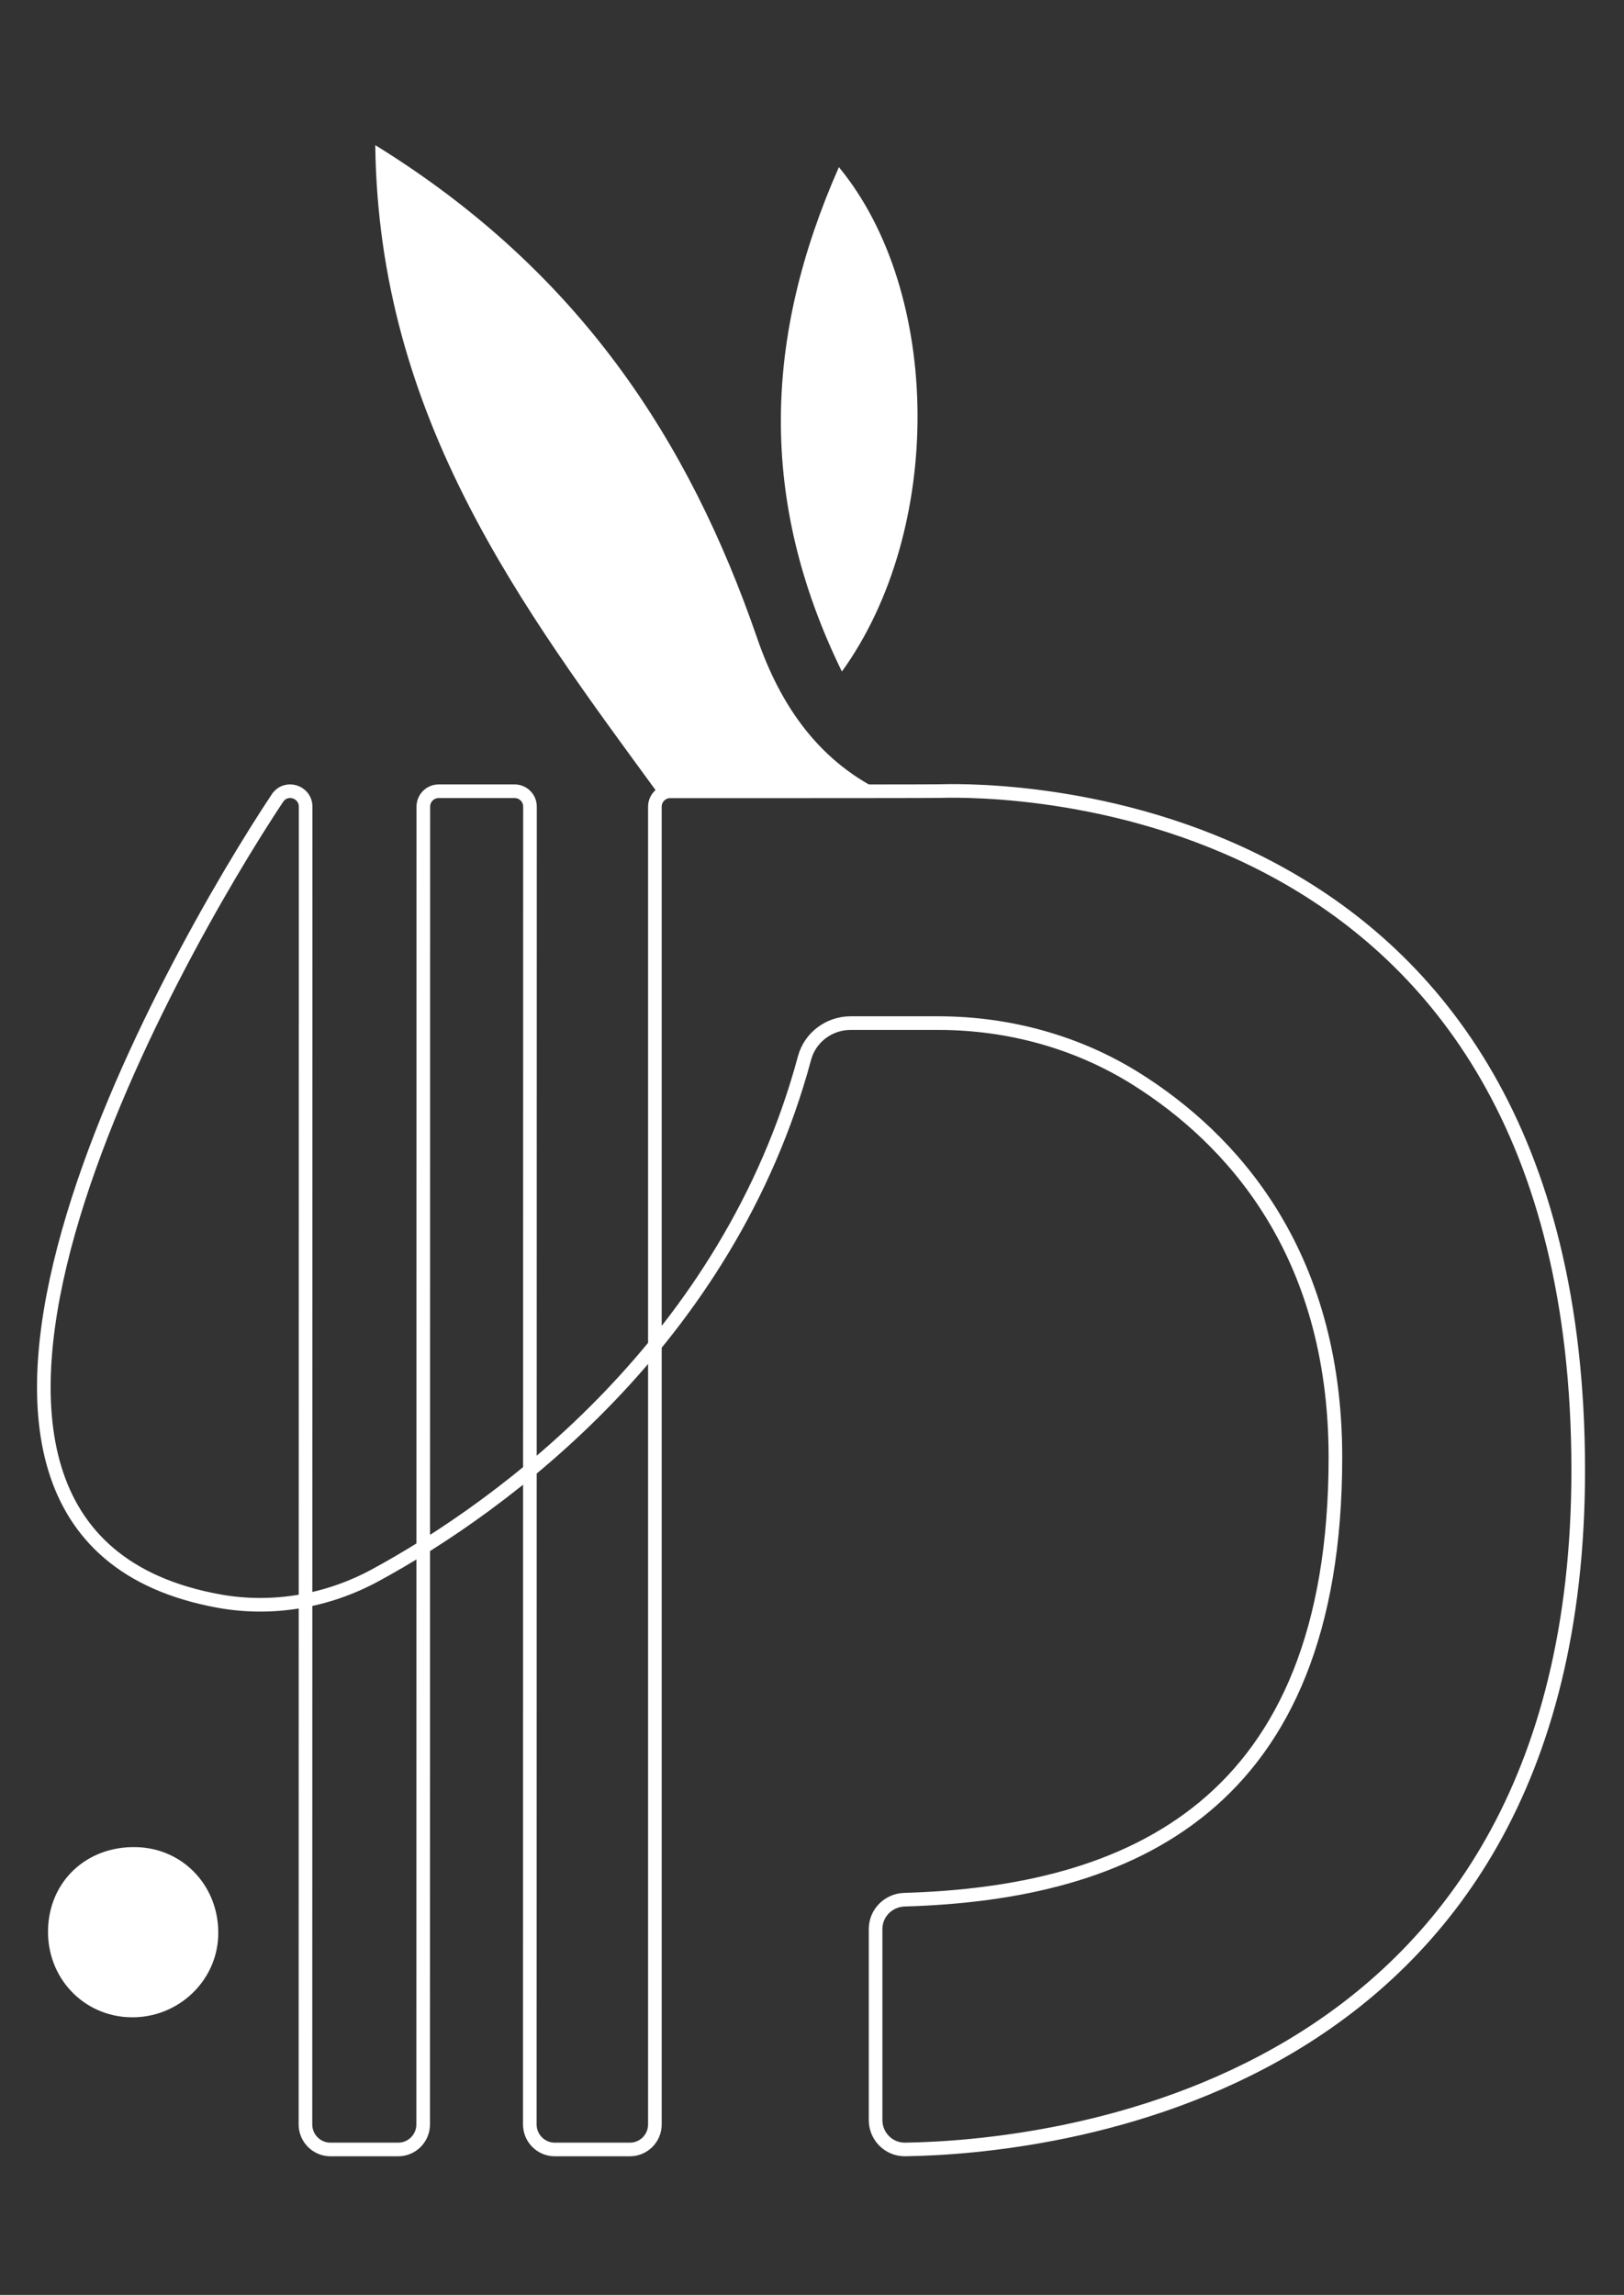 <svg width="596" height="842" viewBox="0 0 596 842" fill="none" xmlns="http://www.w3.org/2000/svg">
<rect x="0" y="0" width="596" height="842" fill="#333333" stroke="none"/>
<path d="M17.63 707.91C18.08 690.16 31.81 677.32 49.91 677.7C67.38 678.07 80.62 692.3 80.09 710.13C79.59 727 65.25 740.43 48.05 740.14C30.6 739.84 17.18 725.63 17.63 707.91Z" fill="white"/>
<path d="M326.41 291.64C300.61 280.19 286.3 258.59 277.88 234.15C252.79 161.36 212.37 99.36 137.72 53.25C138.97 153.59 191.62 222.91 241.87 291.64H326.41Z" fill="white"/>
<path d="M308.97 246.39C278.27 183.55 280.31 123.79 307.87 61.32C345.8 107.33 346.53 194.32 308.97 246.39Z" fill="white"/>
<path d="M101.82 292.81C64.02 349.72 -57.75 562.38 80.34 587.43C99.93 590.98 120.13 587.49 137.63 578.01C184.5 552.62 267.31 491.98 295.26 388.18C297.3 380.59 304.3 375.38 312.16 375.38H344.38C370.22 375.38 395.67 382.34 417.5 396.17C451.07 417.43 490.09 458.52 490.09 534.69C490.09 662.86 414.36 694.6 331.95 696.99C326.07 697.16 321.34 701.87 321.34 707.75V777.86C321.34 783.85 326.21 788.72 332.2 788.63C381.19 787.91 579.2 770.71 579.2 539.42C579.2 289.63 367.58 289.55 344.9 290.25C342.73 290.32 292.72 290.33 290.54 290.33H245.98C242.86 290.33 240.34 292.86 240.34 295.97V779.45C240.34 784.52 236.23 788.64 231.15 788.64H203.63C198.56 788.64 194.44 784.53 194.44 779.45L194.5 295.94C194.5 292.82 191.97 290.3 188.86 290.3H161C157.88 290.3 155.36 292.83 155.36 295.94L155.3 779.45C155.3 784.52 151.19 788.64 146.11 788.64H121.29C116.22 788.64 112.1 784.53 112.1 779.45L112.16 295.98C112.16 290.39 104.94 288.15 101.84 292.8L101.82 292.81Z" stroke="white" stroke-width="5" stroke-miterlimit="10"/>
</svg>
